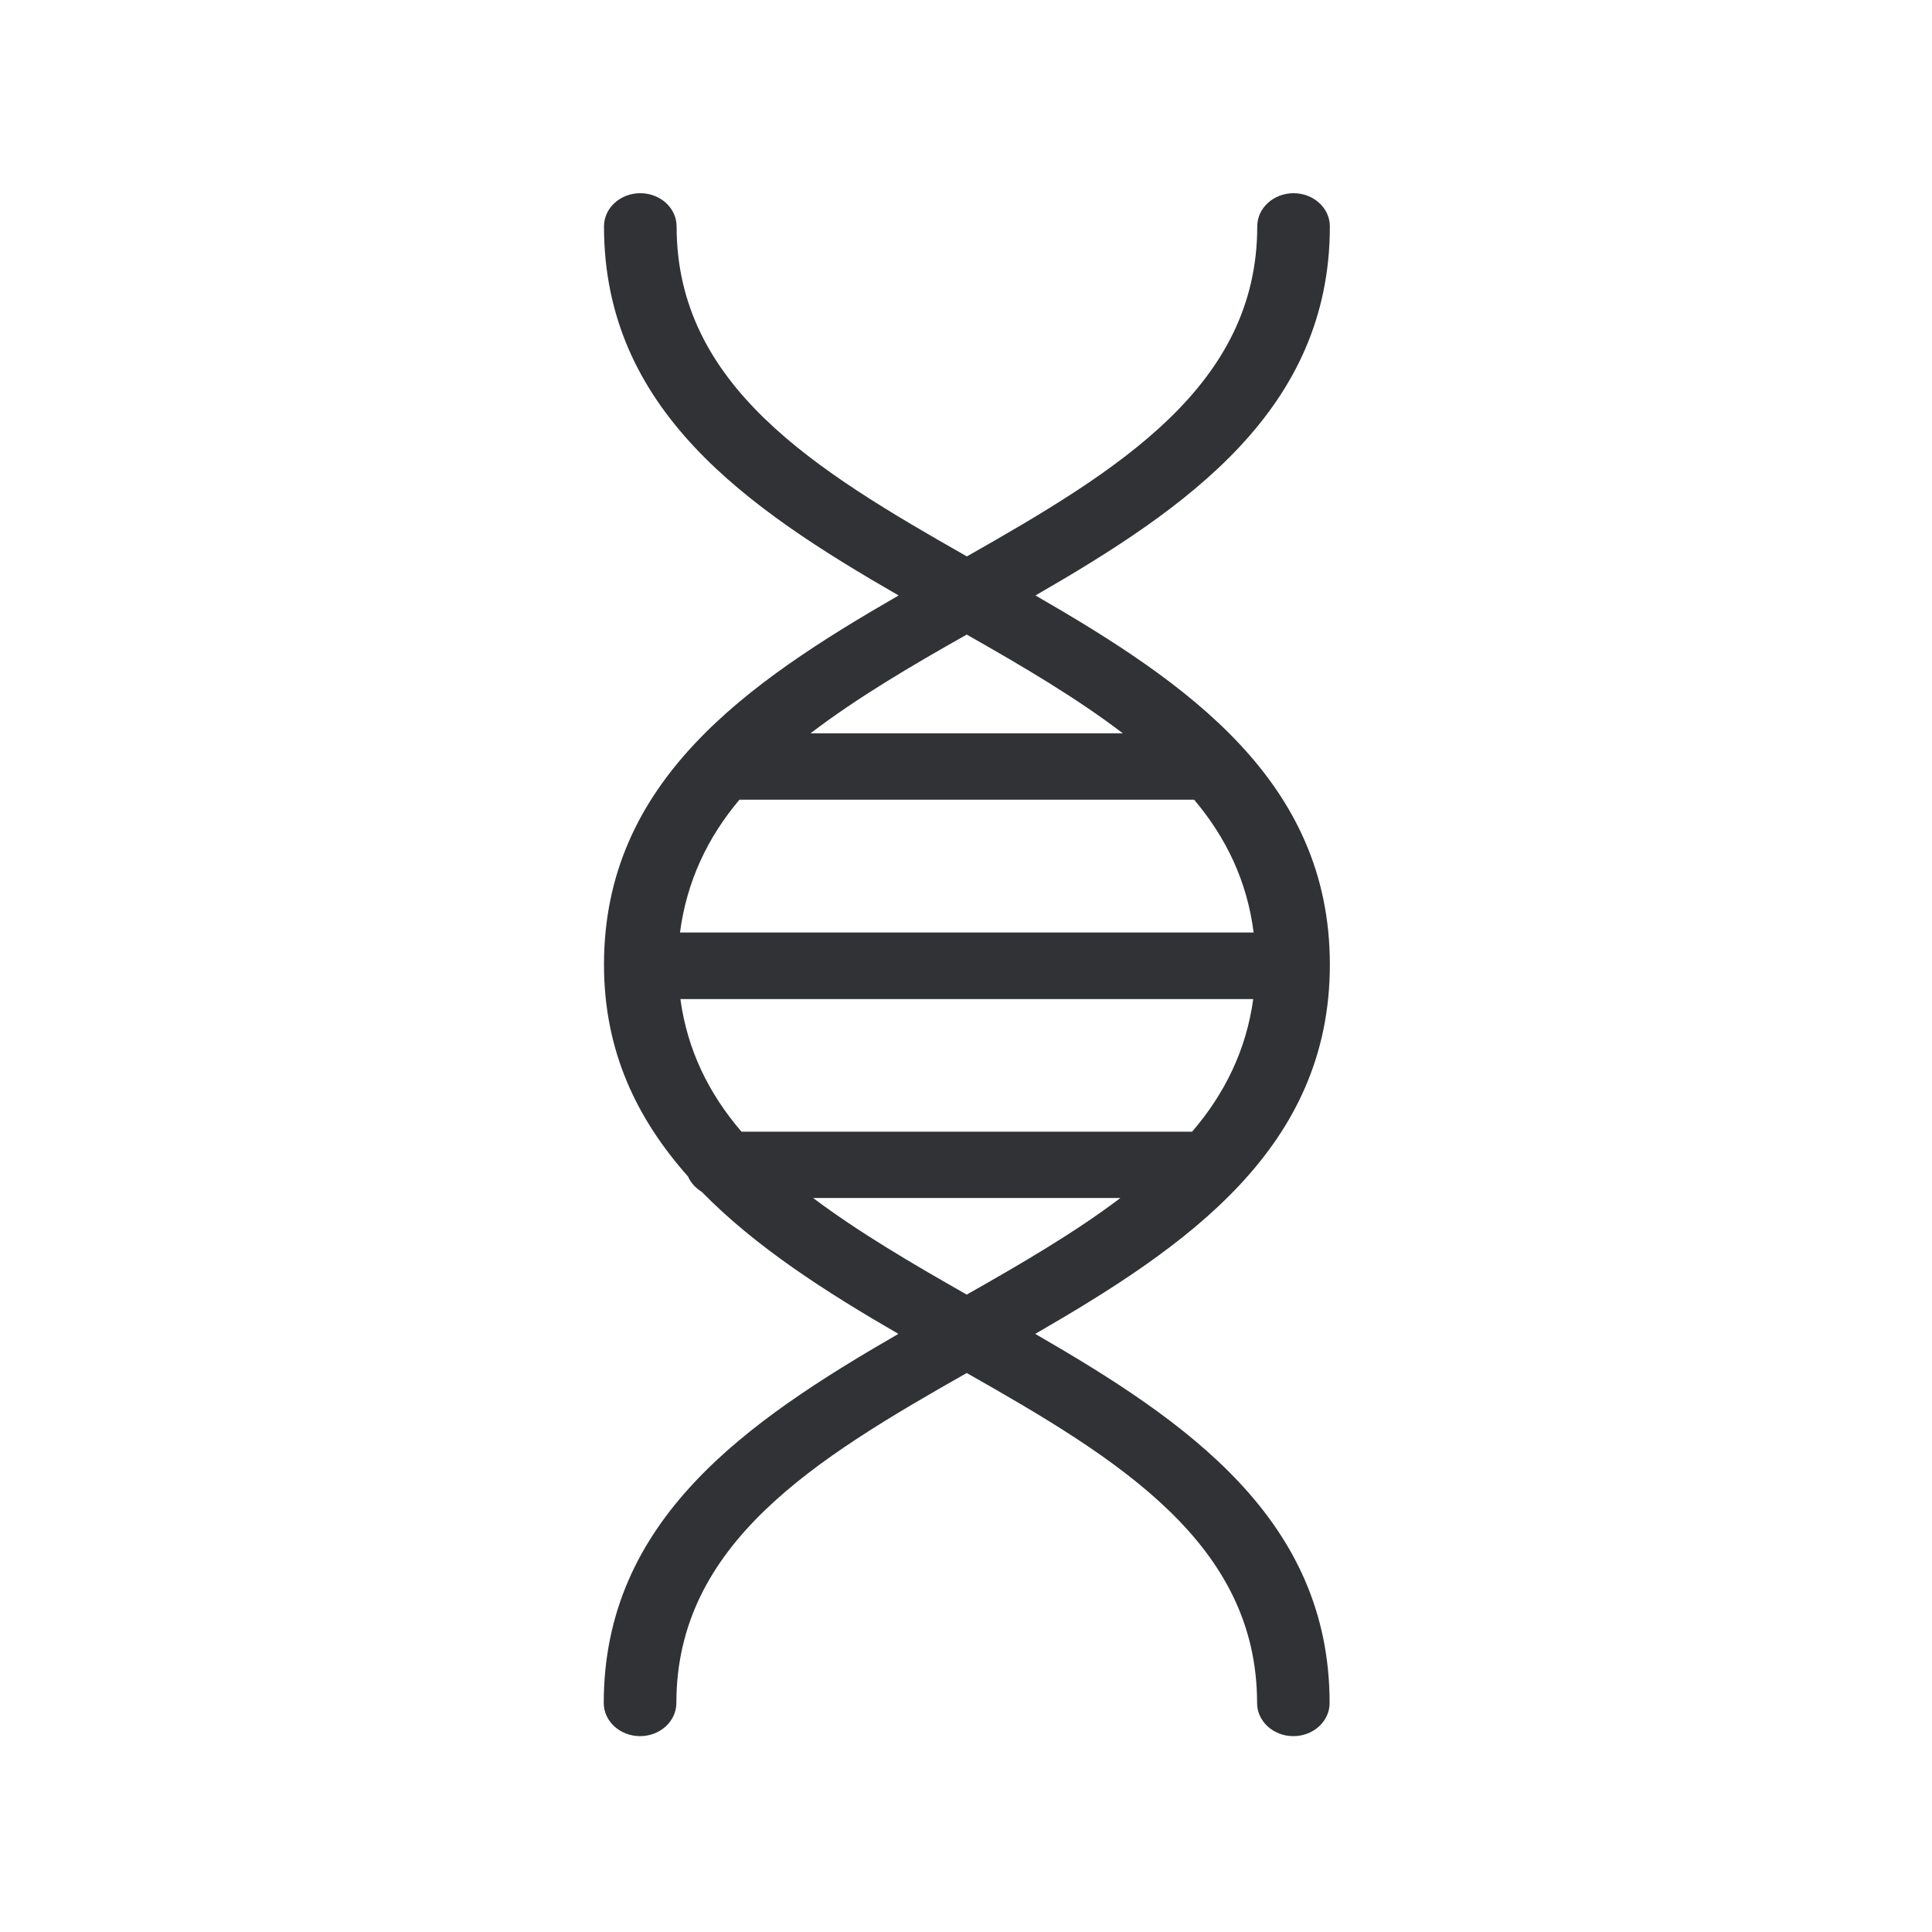 <svg width="24" height="24" viewBox="0 0 24 24" fill="none" xmlns="http://www.w3.org/2000/svg">
<path fill-rule="evenodd" clip-rule="evenodd" d="M12.863 7.397C14.75 8.485 16.52 9.705 16.52 11.982C16.52 14.26 14.75 15.479 12.86 16.57C14.747 17.659 16.517 18.878 16.517 21.156C16.517 21.382 16.316 21.567 16.066 21.567C15.817 21.567 15.616 21.382 15.616 21.156C15.616 19.175 13.896 18.125 12.009 17.056C10.124 18.125 8.402 19.175 8.402 21.156C8.402 21.382 8.2 21.567 7.951 21.567C7.702 21.567 7.5 21.382 7.5 21.156C7.5 18.881 9.273 17.659 11.16 16.57C10.256 16.047 9.387 15.49 8.718 14.806C8.643 14.759 8.581 14.694 8.547 14.615C7.92 13.908 7.503 13.071 7.503 11.982C7.503 9.707 9.275 8.485 11.163 7.397C9.273 6.309 7.503 5.09 7.503 2.812C7.503 2.585 7.704 2.4 7.954 2.4C8.203 2.4 8.405 2.585 8.405 2.812C8.405 4.792 10.127 5.842 12.011 6.912C13.896 5.842 15.618 4.792 15.618 2.812C15.618 2.585 15.82 2.4 16.069 2.4C16.318 2.4 16.52 2.585 16.52 2.812C16.52 5.087 14.75 6.309 12.863 7.397ZM10.068 9.11C10.642 8.671 11.314 8.275 12.009 7.883C12.706 8.278 13.378 8.674 13.949 9.11H10.068ZM9.186 9.934H14.834C15.232 10.406 15.492 10.946 15.573 11.584H8.447C8.531 10.949 8.788 10.406 9.186 9.934ZM12.009 16.082C12.692 15.695 13.353 15.31 13.918 14.882H10.101C10.667 15.307 11.328 15.695 12.009 16.082ZM9.211 14.058C8.805 13.586 8.539 13.046 8.452 12.411H15.568C15.481 13.046 15.212 13.589 14.809 14.058H9.211Z" fill="#313235"/>
</svg>
